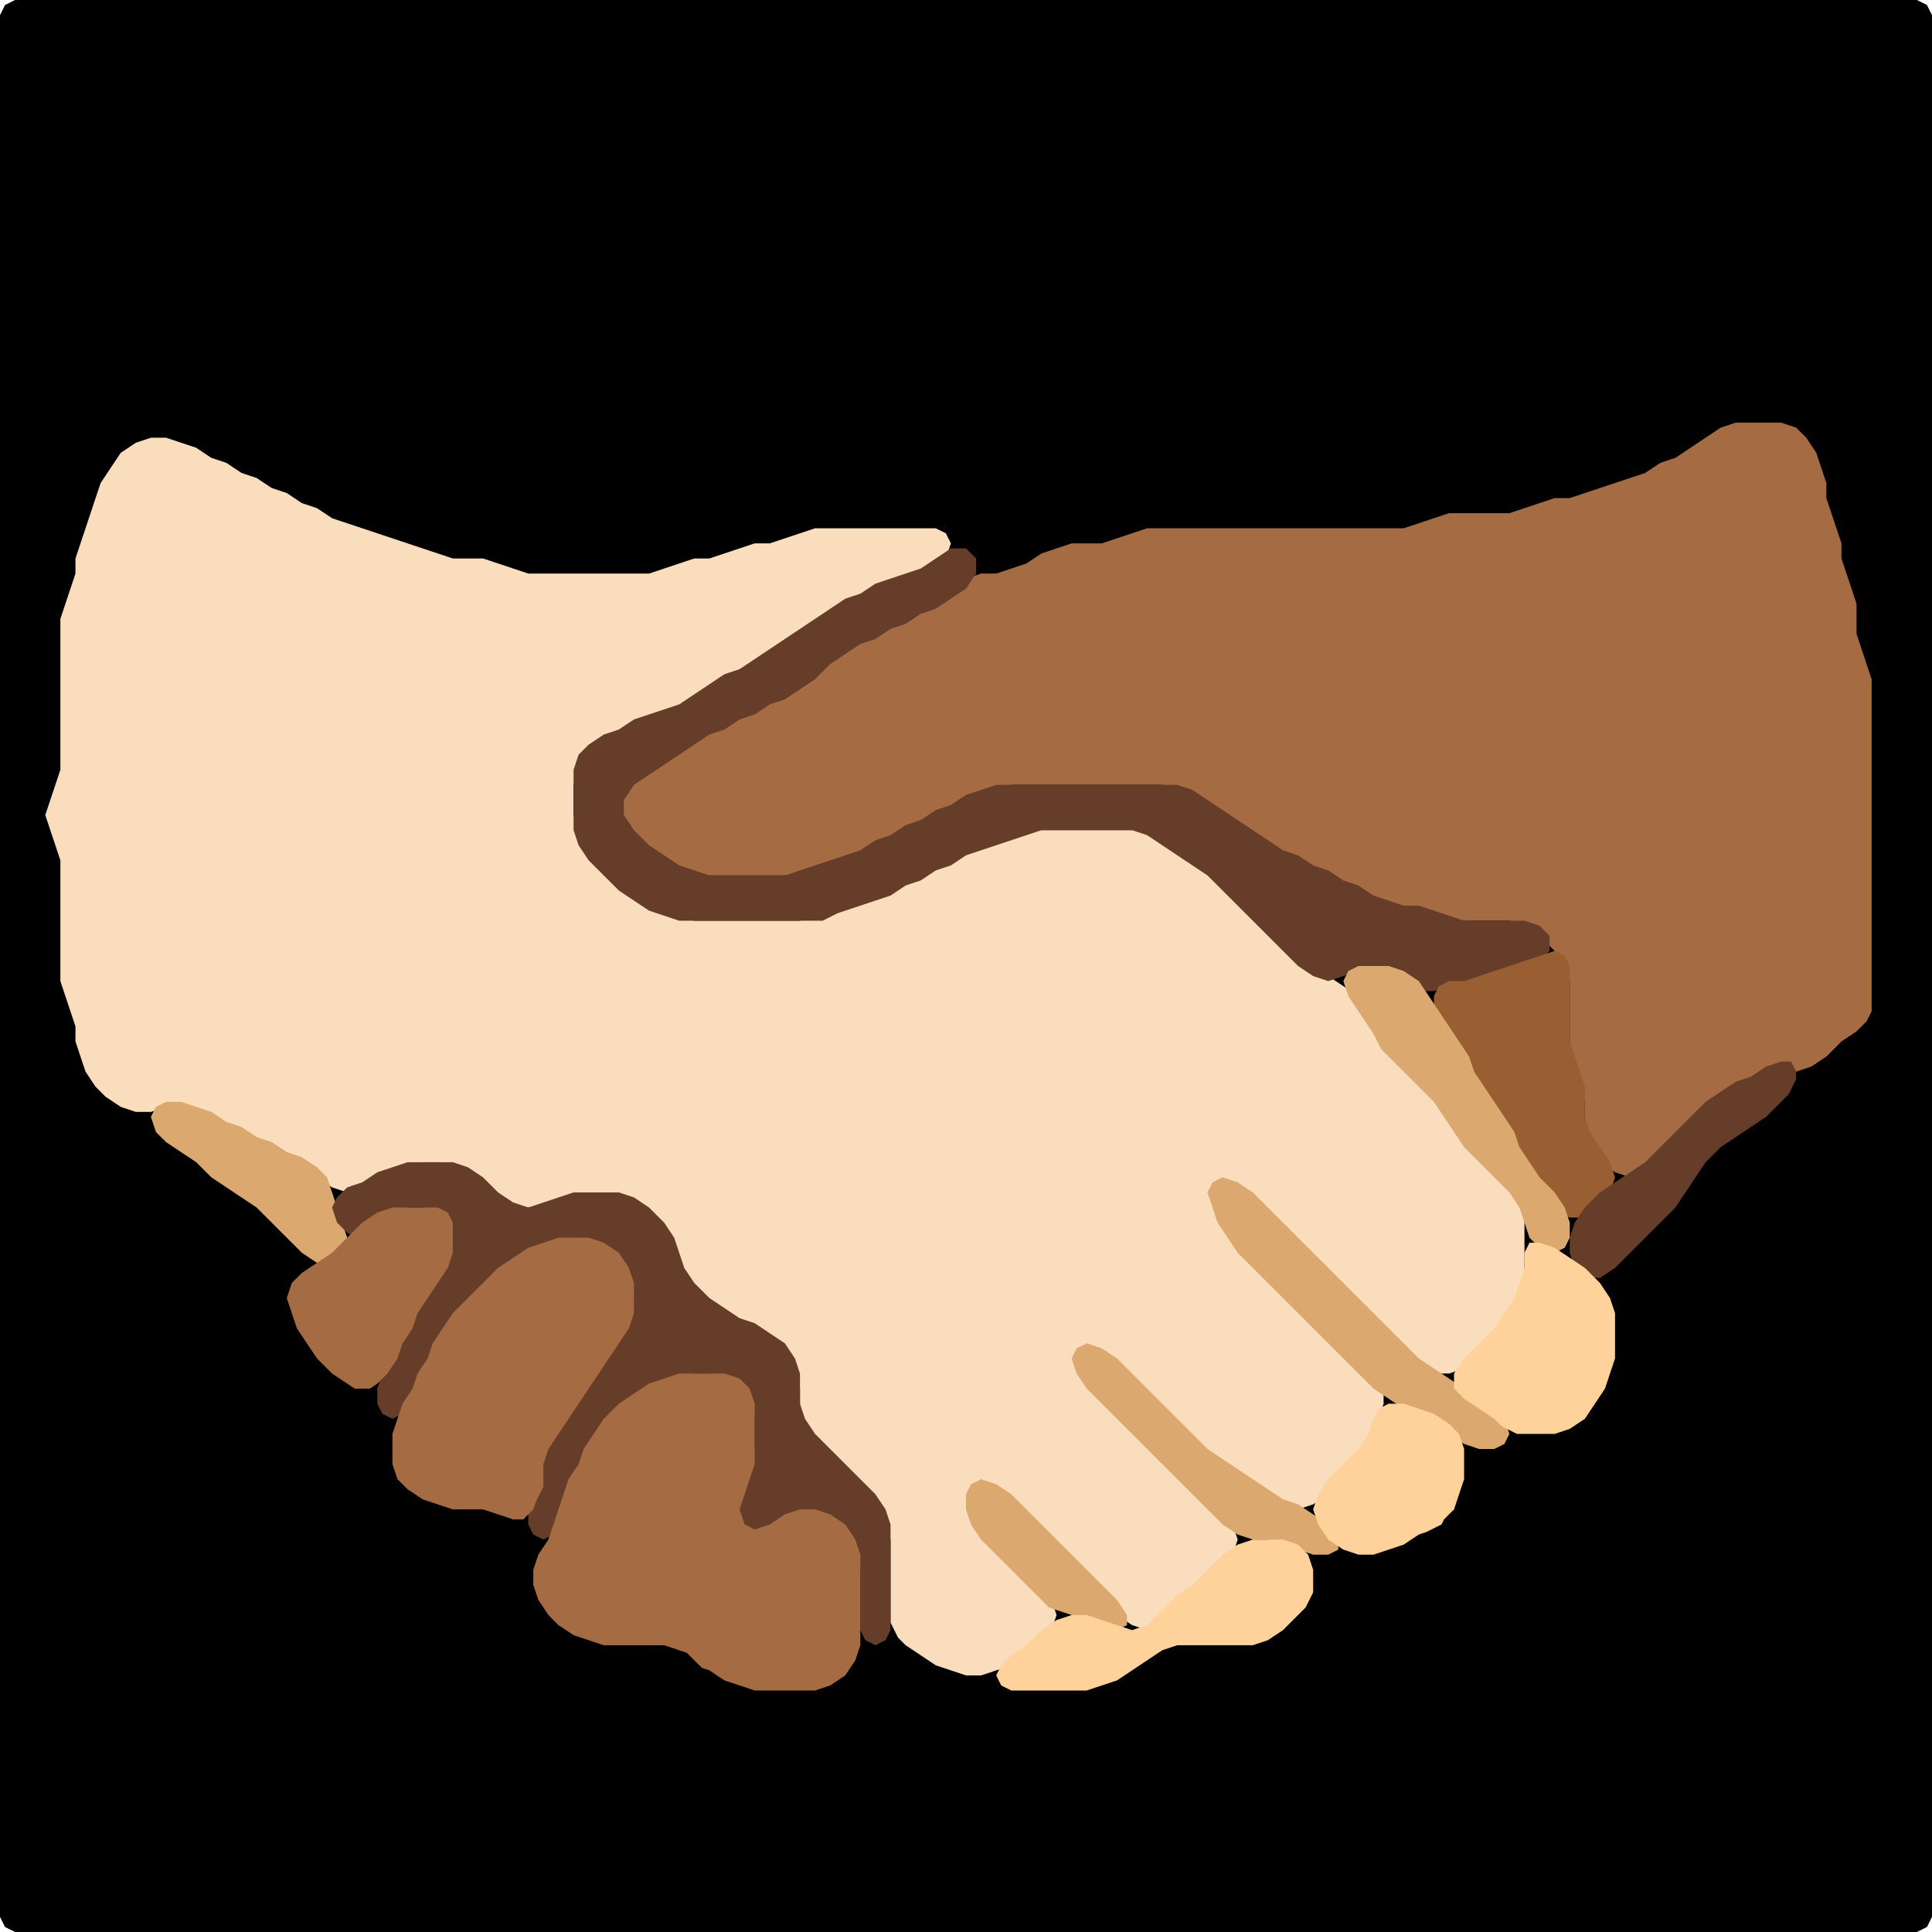 <?xml version="1.0" encoding="UTF-8" standalone="no"?>
<!DOCTYPE svg PUBLIC "-//W3C//DTD SVG 1.1//EN"
"http://www.w3.org/Graphics/SVG/1.1/DTD/svg11.dtd">
<svg width="128" height="128" xmlns="http://www.w3.org/2000/svg" version="1.1">
<path d="M 26.5 128.0 L 27.0 128.0 L 28.0 128.0 L 29.0 128.0 L 30.0 128.0 L 31.0 128.0 L 32.0 128.0 L 33.0 128.0 L 34.0 128.0 L 35.0 128.0 L 36.0 128.0 L 37.0 128.0 L 38.0 128.0 L 39.0 128.0 L 40.0 128.0 L 41.0 128.0 L 42.0 128.0 L 43.0 128.0 L 44.0 128.0 L 45.0 128.0 L 46.0 128.0 L 47.0 128.0 L 48.0 128.0 L 49.0 128.0 L 50.0 128.0 L 51.0 128.0 L 52.0 128.0 L 53.0 128.0 L 54.0 128.0 L 55.0 128.0 L 56.0 128.0 L 57.0 128.0 L 58.0 128.0 L 59.0 128.0 L 60.0 128.0 L 61.0 128.0 L 62.0 128.0 L 63.0 128.0 L 64.0 128.0 L 65.0 128.0 L 66.0 128.0 L 67.0 128.0 L 68.0 128.0 L 69.0 128.0 L 70.0 128.0 L 71.0 128.0 L 72.0 128.0 L 73.0 128.0 L 74.0 128.0 L 75.0 128.0 L 76.0 128.0 L 77.0 128.0 L 78.0 128.0 L 79.0 128.0 L 80.0 128.0 L 81.0 128.0 L 82.0 128.0 L 83.0 128.0 L 84.0 128.0 L 85.0 128.0 L 86.0 128.0 L 87.0 128.0 L 88.0 128.0 L 89.0 128.0 L 90.0 128.0 L 91.0 128.0 L 92.0 128.0 L 93.0 128.0 L 94.0 128.0 L 95.0 128.0 L 96.0 128.0 L 97.0 128.0 L 98.0 128.0 L 99.0 128.0 L 100.0 128.0 L 101.0 128.0 L 102.0 128.0 L 103.0 128.0 L 104.0 128.0 L 105.0 128.0 L 106.0 128.0 L 107.0 128.0 L 108.0 128.0 L 109.0 128.0 L 110.0 128.0 L 111.0 128.0 L 112.0 128.0 L 113.0 128.0 L 114.0 128.0 L 115.0 128.0 L 116.0 128.0 L 117.0 128.0 L 118.0 128.0 L 119.0 128.0 L 120.0 128.0 L 121.0 128.0 L 122.0 128.0 L 123.0 128.0 L 124.0 128.0 L 125.0 128.0 L 126.0 128.0 L 127.0 128.0 L 127.667 127.667 L 128.0 127.0 L 128.0 126.0 L 128.0 125.0 L 128.0 124.0 L 128.0 123.0 L 128.0 122.0 L 128.0 121.0 L 128.0 120.0 L 128.0 119.0 L 128.0 118.0 L 128.0 117.0 L 128.0 116.0 L 128.0 115.0 L 128.0 114.0 L 128.0 113.0 L 128.0 112.0 L 128.0 111.0 L 128.0 110.0 L 128.0 109.0 L 128.0 108.0 L 128.0 107.0 L 128.0 106.0 L 128.0 105.0 L 128.0 104.0 L 128.0 103.0 L 128.0 102.0 L 128.0 101.0 L 128.0 100.0 L 128.0 99.0 L 128.0 98.0 L 128.0 97.0 L 128.0 96.0 L 128.0 95.0 L 128.0 94.0 L 128.0 93.0 L 128.0 92.0 L 128.0 91.0 L 128.0 90.0 L 128.0 89.0 L 128.0 88.0 L 128.0 87.0 L 128.0 86.0 L 128.0 85.0 L 128.0 84.0 L 128.0 83.0 L 128.0 82.0 L 128.0 81.0 L 128.0 80.0 L 128.0 79.0 L 128.0 78.0 L 128.0 77.0 L 128.0 76.0 L 128.0 75.0 L 128.0 74.0 L 128.0 73.0 L 128.0 72.0 L 128.0 71.0 L 128.0 70.0 L 128.0 69.0 L 128.0 68.0 L 128.0 67.0 L 128.0 66.0 L 128.0 65.0 L 128.0 64.0 L 128.0 63.0 L 128.0 62.0 L 128.0 61.0 L 128.0 60.0 L 128.0 59.0 L 128.0 58.0 L 128.0 57.0 L 128.0 56.0 L 128.0 55.0 L 128.0 54.0 L 128.0 53.0 L 128.0 52.0 L 128.0 51.0 L 128.0 50.0 L 128.0 49.0 L 128.0 48.0 L 128.0 47.0 L 128.0 46.0 L 128.0 45.0 L 128.0 44.0 L 128.0 43.0 L 128.0 42.0 L 128.0 41.0 L 128.0 40.0 L 128.0 39.0 L 128.0 38.0 L 128.0 37.0 L 128.0 36.0 L 128.0 35.0 L 128.0 34.0 L 128.0 33.0 L 128.0 32.0 L 128.0 31.0 L 128.0 30.0 L 128.0 29.0 L 128.0 28.0 L 128.0 27.0 L 128.0 26.0 L 128.0 25.0 L 128.0 24.0 L 128.0 23.0 L 128.0 22.0 L 128.0 21.0 L 128.0 20.0 L 128.0 19.0 L 128.0 18.0 L 128.0 17.0 L 128.0 16.0 L 128.0 15.0 L 128.0 14.0 L 128.0 13.0 L 128.0 12.0 L 128.0 11.0 L 128.0 10.0 L 128.0 9.0 L 128.0 8.0 L 128.0 7.0 L 128.0 6.0 L 128.0 5.0 L 128.0 4.0 L 128.0 3.0 L 128.0 2.0 L 128.0 1.0 L 127.667 0.333 L 127.0 0.0 L 126.0 0.0 L 125.0 0.0 L 124.0 0.0 L 123.0 0.0 L 122.0 0.0 L 121.0 0.0 L 120.0 0.0 L 119.0 0.0 L 118.0 0.0 L 117.0 0.0 L 116.0 0.0 L 115.0 0.0 L 114.0 0.0 L 113.0 0.0 L 112.0 0.0 L 111.0 0.0 L 110.0 0.0 L 109.0 0.0 L 108.0 0.0 L 107.0 0.0 L 106.0 0.0 L 105.0 0.0 L 104.0 0.0 L 103.0 0.0 L 102.0 0.0 L 101.0 0.0 L 100.0 0.0 L 99.0 0.0 L 98.0 0.0 L 97.0 0.0 L 96.0 0.0 L 95.0 0.0 L 94.0 0.0 L 93.0 0.0 L 92.0 0.0 L 91.0 0.0 L 90.0 0.0 L 89.0 0.0 L 88.0 0.0 L 87.0 0.0 L 86.0 0.0 L 85.0 0.0 L 84.0 0.0 L 83.0 0.0 L 82.0 0.0 L 81.0 0.0 L 80.0 0.0 L 79.0 0.0 L 78.0 0.0 L 77.0 0.0 L 76.0 0.0 L 75.0 0.0 L 74.0 0.0 L 73.0 0.0 L 72.0 0.0 L 71.0 0.0 L 70.0 0.0 L 69.0 0.0 L 68.0 0.0 L 67.0 0.0 L 66.0 0.0 L 65.0 0.0 L 64.0 0.0 L 63.0 0.0 L 62.0 0.0 L 61.0 0.0 L 60.0 0.0 L 59.0 0.0 L 58.0 0.0 L 57.0 0.0 L 56.0 0.0 L 55.0 0.0 L 54.0 0.0 L 53.0 0.0 L 52.0 0.0 L 51.0 0.0 L 50.0 0.0 L 49.0 0.0 L 48.0 0.0 L 47.0 0.0 L 46.0 0.0 L 45.0 0.0 L 44.0 0.0 L 43.0 0.0 L 42.0 0.0 L 41.0 0.0 L 40.0 0.0 L 39.0 0.0 L 38.0 0.0 L 37.0 0.0 L 36.0 0.0 L 35.0 0.0 L 34.0 0.0 L 33.0 0.0 L 32.0 0.0 L 31.0 0.0 L 30.0 0.0 L 29.0 0.0 L 28.0 0.0 L 27.0 0.0 L 26.0 0.0 L 25.0 0.0 L 24.0 0.0 L 23.0 0.0 L 22.0 0.0 L 21.0 0.0 L 20.0 0.0 L 19.0 0.0 L 18.0 0.0 L 17.0 0.0 L 16.0 0.0 L 15.0 0.0 L 14.0 0.0 L 13.0 0.0 L 12.0 0.0 L 11.0 0.0 L 10.0 0.0 L 9.0 0.0 L 8.0 0.0 L 7.0 0.0 L 6.0 0.0 L 5.0 0.0 L 4.0 0.0 L 3.0 0.0 L 2.0 0.0 L 1.0 0.0 L 0.333 0.333 L 0.0 1.0 L 0.0 2.0 L 0.0 3.0 L 0.0 4.0 L 0.0 5.0 L 0.0 6.0 L 0.0 7.0 L 0.0 8.0 L 0.0 9.0 L 0.0 10.0 L 0.0 11.0 L 0.0 12.0 L 0.0 13.0 L 0.0 14.0 L 0.0 15.0 L 0.0 16.0 L 0.0 17.0 L 0.0 18.0 L 0.0 19.0 L 0.0 20.0 L 0.0 21.0 L 0.0 22.0 L 0.0 23.0 L 0.0 24.0 L 0.0 25.0 L 0.0 26.0 L 0.0 27.0 L 0.0 28.0 L 0.0 29.0 L 0.0 30.0 L 0.0 31.0 L 0.0 32.0 L 0.0 33.0 L 0.0 34.0 L 0.0 35.0 L 0.0 36.0 L 0.0 37.0 L 0.0 38.0 L 0.0 39.0 L 0.0 40.0 L 0.0 41.0 L 0.0 42.0 L 0.0 43.0 L 0.0 44.0 L 0.0 45.0 L 0.0 46.0 L 0.0 47.0 L 0.0 48.0 L 0.0 49.0 L 0.0 50.0 L 0.0 51.0 L 0.0 52.0 L 0.0 53.0 L 0.0 54.0 L 0.0 55.0 L 0.0 56.0 L 0.0 57.0 L 0.0 58.0 L 0.0 59.0 L 0.0 60.0 L 0.0 61.0 L 0.0 62.0 L 0.0 63.0 L 0.0 64.0 L 0.0 65.0 L 0.0 66.0 L 0.0 67.0 L 0.0 68.0 L 0.0 69.0 L 0.0 70.0 L 0.0 71.0 L 0.0 72.0 L 0.0 73.0 L 0.0 74.0 L 0.0 75.0 L 0.0 76.0 L 0.0 77.0 L 0.0 78.0 L 0.0 79.0 L 0.0 80.0 L 0.0 81.0 L 0.0 82.0 L 0.0 83.0 L 0.0 84.0 L 0.0 85.0 L 0.0 86.0 L 0.0 87.0 L 0.0 88.0 L 0.0 89.0 L 0.0 90.0 L 0.0 91.0 L 0.0 92.0 L 0.0 93.0 L 0.0 94.0 L 0.0 95.0 L 0.0 96.0 L 0.0 97.0 L 0.0 98.0 L 0.0 99.0 L 0.0 100.0 L 0.0 101.0 L 0.0 102.0 L 0.0 103.0 L 0.0 104.0 L 0.0 105.0 L 0.0 106.0 L 0.0 107.0 L 0.0 108.0 L 0.0 109.0 L 0.0 110.0 L 0.0 111.0 L 0.0 112.0 L 0.0 113.0 L 0.0 114.0 L 0.0 115.0 L 0.0 116.0 L 0.0 117.0 L 0.0 118.0 L 0.0 119.0 L 0.0 120.0 L 0.0 121.0 L 0.0 122.0 L 0.0 123.0 L 0.0 124.0 L 0.0 125.0 L 0.0 126.0 L 0.0 127.0 L 0.333 127.667 L 1.0 128.0 L 2.0 128.0 L 3.0 128.0 L 4.0 128.0 L 5.0 128.0 L 6.0 128.0 L 7.0 128.0 L 8.0 128.0 L 9.0 128.0 L 10.0 128.0 L 11.0 128.0 L 12.0 128.0 L 13.0 128.0 L 14.0 128.0 L 15.0 128.0 L 16.0 128.0 L 17.0 128.0 L 18.0 128.0 L 19.0 128.0 L 20.0 128.0 L 21.0 128.0 L 22.0 128.0 L 23.0 128.0 L 24.0 128.0 L 25.0 128.0 L 25.5 128.0 Z" stroke="none" fill="rgb(0,0,0)" />
<path d="M 110.5 76.5 L 111.0 76.0 L 112.0 75.0 L 113.0 74.0 L 114.0 73.0 L 115.0 72.333 L 116.0 71.667 L 117.0 71.333 L 118.0 71.0 L 119.0 71.0 L 120.0 70.667 L 121.0 70.0 L 122.0 69.0 L 123.0 68.333 L 123.667 67.667 L 124.0 67.0 L 124.0 66.0 L 124.0 65.0 L 124.0 64.0 L 124.0 63.0 L 124.0 62.0 L 124.0 61.0 L 124.0 60.0 L 124.0 59.0 L 124.0 58.0 L 124.0 57.0 L 124.0 56.0 L 124.0 55.0 L 124.0 54.0 L 124.0 53.0 L 124.0 52.0 L 124.0 51.0 L 124.0 50.0 L 124.0 49.0 L 124.0 48.0 L 124.0 47.0 L 124.0 46.0 L 124.0 45.0 L 123.667 44.0 L 123.333 43.0 L 123.0 42.0 L 123.0 41.0 L 123.0 40.0 L 122.667 39.0 L 122.333 38.0 L 122.0 37.0 L 122.0 36.0 L 121.667 35.0 L 121.333 34.0 L 121.0 33.0 L 121.0 32.0 L 120.667 31.0 L 120.333 30.0 L 119.667 29.0 L 119.0 28.333 L 118.0 28.0 L 117.0 28.0 L 116.0 28.0 L 115.0 28.0 L 114.0 28.333 L 113.0 29.0 L 112.0 29.667 L 111.0 30.333 L 110.0 30.667 L 109.0 31.333 L 108.0 31.667 L 107.0 32.0 L 106.0 32.333 L 105.0 32.667 L 104.0 33.0 L 103.0 33.0 L 102.0 33.333 L 101.0 33.667 L 100.0 34.0 L 99.0 34.0 L 98.0 34.0 L 97.0 34.0 L 96.0 34.0 L 95.0 34.333 L 94.0 34.667 L 93.0 35.0 L 92.0 35.0 L 91.0 35.0 L 90.0 35.0 L 89.0 35.0 L 88.0 35.0 L 87.0 35.0 L 86.0 35.0 L 85.0 35.0 L 84.0 35.0 L 83.0 35.0 L 82.0 35.0 L 81.0 35.0 L 80.0 35.0 L 79.0 35.0 L 78.0 35.0 L 77.0 35.0 L 76.0 35.0 L 75.0 35.333 L 74.0 35.667 L 73.0 36.0 L 72.0 36.0 L 71.0 36.0 L 70.0 36.333 L 69.0 36.667 L 68.0 37.333 L 67.0 37.667 L 66.0 38.0 L 65.0 38.0 L 64.0 38.333 L 63.0 39.0 L 62.0 39.667 L 61.0 40.333 L 60.0 40.667 L 59.0 41.333 L 58.0 41.667 L 57.0 42.333 L 56.0 42.667 L 55.0 43.333 L 54.0 44.0 L 53.0 45.0 L 52.0 45.667 L 51.0 46.333 L 50.0 46.667 L 49.0 47.333 L 48.0 47.667 L 47.0 48.333 L 46.0 48.667 L 45.0 49.333 L 44.0 50.0 L 43.0 50.667 L 42.0 51.333 L 41.333 52.0 L 41.0 53.0 L 41.0 54.0 L 41.333 55.0 L 42.0 56.0 L 43.0 56.667 L 44.0 57.333 L 45.0 57.667 L 46.0 58.0 L 47.0 58.0 L 48.0 58.0 L 49.0 58.0 L 50.0 58.0 L 51.0 58.0 L 52.0 58.0 L 53.0 58.0 L 54.0 57.667 L 55.0 57.333 L 56.0 57.0 L 57.0 56.667 L 58.0 56.333 L 59.0 55.667 L 60.0 55.333 L 61.0 54.667 L 62.0 54.333 L 63.0 53.667 L 64.0 53.333 L 65.0 52.667 L 66.0 52.333 L 67.0 52.0 L 68.0 52.0 L 69.0 52.0 L 70.0 52.0 L 71.0 52.0 L 72.0 52.0 L 73.0 52.0 L 74.0 52.0 L 75.0 52.0 L 76.0 52.0 L 77.0 52.0 L 78.0 52.333 L 79.0 53.0 L 80.0 53.667 L 81.0 54.333 L 82.0 55.0 L 83.0 55.667 L 84.0 56.333 L 85.0 56.667 L 86.0 57.333 L 87.0 57.667 L 88.0 58.333 L 89.0 58.667 L 90.0 59.333 L 91.0 59.667 L 92.0 60.0 L 93.0 60.0 L 94.0 60.333 L 95.0 60.667 L 96.0 61.0 L 97.0 61.0 L 98.0 61.0 L 99.0 61.0 L 100.0 61.0 L 101.0 61.333 L 102.0 62.0 L 103.0 63.0 L 103.667 64.0 L 104.0 65.0 L 104.0 66.0 L 104.0 67.0 L 104.0 68.0 L 104.0 69.0 L 104.0 70.0 L 104.333 71.0 L 104.667 72.0 L 105.0 73.0 L 105.0 74.0 L 105.0 75.0 L 105.333 76.0 L 106.0 77.0 L 107.0 77.667 L 108.0 78.0 L 109.0 77.667 L 109.5 77.5 Z" stroke="none" fill="rgb(165,108,67)" />
<path d="M 59.5 108.5 L 60.0 109.0 L 61.0 109.667 L 62.0 110.333 L 63.0 110.667 L 64.0 111.0 L 65.0 111.0 L 66.0 110.667 L 67.0 110.333 L 68.0 109.667 L 69.0 109.0 L 69.667 108.0 L 70.0 107.0 L 69.667 106.0 L 69.0 105.0 L 68.0 104.0 L 67.0 103.0 L 66.0 102.0 L 65.0 101.0 L 64.333 100.0 L 64.333 99.0 L 65.0 98.667 L 66.0 99.0 L 67.0 100.0 L 68.0 101.0 L 69.0 102.0 L 70.0 103.0 L 71.0 104.0 L 72.0 105.0 L 73.0 106.0 L 74.0 107.0 L 75.0 107.667 L 76.0 108.0 L 76.667 107.667 L 77.333 107.0 L 78.0 106.333 L 79.0 105.667 L 80.0 105.0 L 81.0 104.0 L 81.667 103.0 L 82.0 102.0 L 81.667 101.0 L 81.0 100.0 L 80.0 99.0 L 79.667 98.0 L 80.0 97.333 L 81.0 97.333 L 82.0 98.0 L 83.0 98.667 L 84.0 99.333 L 85.0 99.667 L 86.0 100.0 L 87.0 99.667 L 88.0 99.0 L 89.0 98.0 L 90.0 97.0 L 90.667 96.0 L 91.0 95.0 L 91.333 94.0 L 91.667 93.0 L 91.667 92.0 L 91.0 91.0 L 90.0 90.0 L 89.0 89.0 L 88.0 88.0 L 87.0 87.0 L 86.0 86.0 L 85.0 85.0 L 84.0 84.0 L 83.0 83.0 L 82.0 82.0 L 81.333 81.0 L 81.333 80.0 L 82.0 79.667 L 83.0 80.0 L 84.0 81.0 L 85.0 82.0 L 86.0 83.0 L 87.0 84.0 L 88.0 85.0 L 89.0 86.0 L 90.0 87.0 L 91.0 88.0 L 92.0 89.0 L 93.0 90.0 L 94.0 90.667 L 95.0 91.0 L 96.0 91.0 L 97.0 90.667 L 98.0 90.0 L 99.0 89.0 L 99.667 88.0 L 100.333 87.0 L 100.667 86.0 L 101.0 85.0 L 101.0 84.0 L 101.0 83.0 L 101.0 82.0 L 101.0 81.0 L 101.0 80.0 L 100.667 79.0 L 100.0 78.0 L 99.0 77.0 L 98.0 76.0 L 97.0 75.0 L 96.333 74.0 L 95.667 73.0 L 95.0 72.0 L 94.0 71.0 L 93.0 70.0 L 92.0 69.0 L 91.333 68.0 L 90.667 67.0 L 90.0 66.0 L 89.0 65.333 L 88.0 64.667 L 87.0 64.0 L 86.0 63.0 L 85.0 62.0 L 84.0 61.0 L 83.0 60.0 L 82.0 59.0 L 81.0 58.0 L 80.0 57.333 L 79.0 56.667 L 78.0 56.0 L 77.0 55.333 L 76.0 55.0 L 75.0 55.0 L 74.0 55.0 L 73.0 55.0 L 72.0 55.0 L 71.0 55.0 L 70.0 55.0 L 69.0 55.0 L 68.0 55.0 L 67.0 55.333 L 66.0 55.667 L 65.0 56.0 L 64.0 56.333 L 63.0 56.667 L 62.0 57.333 L 61.0 57.667 L 60.0 58.333 L 59.0 58.667 L 58.0 59.333 L 57.0 59.667 L 56.0 60.0 L 55.0 60.333 L 54.0 60.667 L 53.0 61.0 L 52.0 61.0 L 51.0 61.0 L 50.0 61.0 L 49.0 61.0 L 48.0 61.0 L 47.0 61.0 L 46.0 61.0 L 45.0 60.667 L 44.0 60.333 L 43.0 59.667 L 42.0 59.0 L 41.0 58.0 L 40.0 57.0 L 39.0 56.0 L 38.333 55.0 L 38.0 54.0 L 38.0 53.0 L 38.0 52.0 L 38.333 51.0 L 39.0 50.0 L 40.0 49.333 L 41.0 48.667 L 42.0 48.333 L 43.0 47.667 L 44.0 47.333 L 45.0 47.0 L 46.0 46.667 L 47.0 46.0 L 48.0 45.333 L 49.0 44.667 L 50.0 44.333 L 51.0 43.667 L 52.0 43.0 L 53.0 42.333 L 54.0 41.667 L 55.0 41.0 L 56.0 40.333 L 57.0 39.667 L 58.0 39.333 L 59.0 38.667 L 60.0 38.333 L 61.0 38.0 L 62.0 37.667 L 62.667 37.0 L 63.0 36.0 L 62.667 35.333 L 62.0 35.0 L 61.0 35.0 L 60.0 35.0 L 59.0 35.0 L 58.0 35.0 L 57.0 35.0 L 56.0 35.0 L 55.0 35.0 L 54.0 35.0 L 53.0 35.333 L 52.0 35.667 L 51.0 36.0 L 50.0 36.0 L 49.0 36.333 L 48.0 36.667 L 47.0 37.0 L 46.0 37.0 L 45.0 37.333 L 44.0 37.667 L 43.0 38.0 L 42.0 38.0 L 41.0 38.0 L 40.0 38.0 L 39.0 38.0 L 38.0 38.0 L 37.0 38.0 L 36.0 38.0 L 35.0 38.0 L 34.0 37.667 L 33.0 37.333 L 32.0 37.0 L 31.0 37.0 L 30.0 37.0 L 29.0 36.667 L 28.0 36.333 L 27.0 36.0 L 26.0 35.667 L 25.0 35.333 L 24.0 35.0 L 23.0 34.667 L 22.0 34.333 L 21.0 33.667 L 20.0 33.333 L 19.0 32.667 L 18.0 32.333 L 17.0 31.667 L 16.0 31.333 L 15.0 30.667 L 14.0 30.333 L 13.0 29.667 L 12.0 29.333 L 11.0 29.0 L 10.0 29.0 L 9.0 29.333 L 8.0 30.0 L 7.333 31.0 L 6.667 32.0 L 6.333 33.0 L 6.0 34.0 L 5.667 35.0 L 5.333 36.0 L 5.0 37.0 L 5.0 38.0 L 4.667 39.0 L 4.333 40.0 L 4.0 41.0 L 4.0 42.0 L 4.0 43.0 L 4.0 44.0 L 4.0 45.0 L 4.0 46.0 L 4.0 47.0 L 4.0 48.0 L 4.0 49.0 L 4.0 50.0 L 4.0 51.0 L 3.667 52.0 L 3.333 53.0 L 3.0 54.0 L 3.333 55.0 L 3.667 56.0 L 4.0 57.0 L 4.0 58.0 L 4.0 59.0 L 4.0 60.0 L 4.0 61.0 L 4.0 62.0 L 4.0 63.0 L 4.0 64.0 L 4.0 65.0 L 4.333 66.0 L 4.667 67.0 L 5.0 68.0 L 5.0 69.0 L 5.333 70.0 L 5.667 71.0 L 6.333 72.0 L 7.0 72.667 L 8.0 73.333 L 9.0 73.667 L 10.0 73.667 L 11.0 73.333 L 12.0 73.333 L 13.0 73.667 L 14.0 74.333 L 15.0 74.667 L 16.0 75.333 L 17.0 75.667 L 18.0 76.333 L 19.0 76.667 L 20.0 77.333 L 21.0 78.0 L 22.0 78.667 L 23.0 79.0 L 24.0 78.667 L 25.0 78.333 L 26.0 77.667 L 27.0 77.333 L 28.0 77.0 L 29.0 77.0 L 30.0 77.333 L 31.0 78.0 L 32.0 79.0 L 33.0 79.667 L 34.0 80.0 L 35.0 80.0 L 36.0 80.0 L 37.0 79.667 L 38.0 79.333 L 39.0 79.0 L 40.0 79.0 L 41.0 79.333 L 42.0 80.0 L 43.0 81.0 L 44.0 82.0 L 44.667 83.0 L 45.0 84.0 L 45.333 85.0 L 46.0 86.0 L 47.0 86.667 L 48.0 87.333 L 49.0 87.667 L 50.0 88.333 L 51.0 89.0 L 52.0 90.0 L 52.667 91.0 L 53.0 92.0 L 53.0 93.0 L 53.0 94.0 L 53.333 95.0 L 54.0 96.0 L 55.0 97.0 L 56.0 98.0 L 57.0 99.0 L 58.0 100.0 L 58.667 101.0 L 59.0 102.0 L 59.0 103.0 L 59.0 104.0 L 59.0 105.0 L 59.0 106.0 L 59.0 107.0 L 59.0 107.5 Z" stroke="none" fill="rgb(249,221,189)" />
<path d="M 55.5 60.5 L 56.0 60.333 L 57.0 60.0 L 58.0 59.667 L 59.0 59.333 L 60.0 58.667 L 61.0 58.333 L 62.0 57.667 L 63.0 57.333 L 64.0 56.667 L 65.0 56.333 L 66.0 56.0 L 67.0 55.667 L 68.0 55.333 L 69.0 55.0 L 70.0 55.0 L 71.0 55.0 L 72.0 55.0 L 73.0 55.0 L 74.0 55.0 L 75.0 55.0 L 76.0 55.333 L 77.0 56.0 L 78.0 56.667 L 79.0 57.333 L 80.0 58.0 L 81.0 59.0 L 82.0 60.0 L 83.0 61.0 L 84.0 62.0 L 85.0 63.0 L 86.0 64.0 L 87.0 64.667 L 88.0 65.0 L 89.0 64.667 L 90.0 64.333 L 91.0 64.0 L 92.0 64.333 L 93.0 65.0 L 94.0 65.667 L 95.0 65.667 L 96.0 65.333 L 97.0 65.0 L 98.0 65.0 L 99.0 64.667 L 100.0 64.333 L 101.0 64.0 L 102.0 63.667 L 102.667 63.0 L 102.667 62.0 L 102.0 61.333 L 101.0 61.0 L 100.0 61.0 L 99.0 61.0 L 98.0 61.0 L 97.0 61.0 L 96.0 60.667 L 95.0 60.333 L 94.0 60.0 L 93.0 60.0 L 92.0 59.667 L 91.0 59.333 L 90.0 58.667 L 89.0 58.333 L 88.0 57.667 L 87.0 57.333 L 86.0 56.667 L 85.0 56.333 L 84.0 55.667 L 83.0 55.0 L 82.0 54.333 L 81.0 53.667 L 80.0 53.0 L 79.0 52.333 L 78.0 52.0 L 77.0 52.0 L 76.0 52.0 L 75.0 52.0 L 74.0 52.0 L 73.0 52.0 L 72.0 52.0 L 71.0 52.0 L 70.0 52.0 L 69.0 52.0 L 68.0 52.0 L 67.0 52.0 L 66.0 52.0 L 65.0 52.333 L 64.0 52.667 L 63.0 53.333 L 62.0 53.667 L 61.0 54.333 L 60.0 54.667 L 59.0 55.333 L 58.0 55.667 L 57.0 56.333 L 56.0 56.667 L 55.0 57.0 L 54.0 57.333 L 53.0 57.667 L 52.0 58.0 L 51.0 58.0 L 50.0 58.0 L 49.0 58.0 L 48.0 58.0 L 47.0 58.0 L 46.0 57.667 L 45.0 57.333 L 44.0 56.667 L 43.0 56.0 L 42.0 55.0 L 41.333 54.0 L 41.333 53.0 L 42.0 52.0 L 43.0 51.333 L 44.0 50.667 L 45.0 50.0 L 46.0 49.333 L 47.0 48.667 L 48.0 48.333 L 49.0 47.667 L 50.0 47.333 L 51.0 46.667 L 52.0 46.333 L 53.0 45.667 L 54.0 45.0 L 55.0 44.0 L 56.0 43.333 L 57.0 42.667 L 58.0 42.333 L 59.0 41.667 L 60.0 41.333 L 61.0 40.667 L 62.0 40.333 L 63.0 39.667 L 64.0 39.0 L 64.667 38.0 L 64.667 37.0 L 64.0 36.333 L 63.0 36.333 L 62.0 37.0 L 61.0 37.667 L 60.0 38.0 L 59.0 38.333 L 58.0 38.667 L 57.0 39.333 L 56.0 39.667 L 55.0 40.333 L 54.0 41.0 L 53.0 41.667 L 52.0 42.333 L 51.0 43.0 L 50.0 43.667 L 49.0 44.333 L 48.0 44.667 L 47.0 45.333 L 46.0 46.0 L 45.0 46.667 L 44.0 47.0 L 43.0 47.333 L 42.0 47.667 L 41.0 48.333 L 40.0 48.667 L 39.0 49.333 L 38.333 50.0 L 38.0 51.0 L 38.0 52.0 L 38.0 53.0 L 38.0 54.0 L 38.0 55.0 L 38.333 56.0 L 39.0 57.0 L 40.0 58.0 L 41.0 59.0 L 42.0 59.667 L 43.0 60.333 L 44.0 60.667 L 45.0 61.0 L 46.0 61.0 L 47.0 61.0 L 48.0 61.0 L 49.0 61.0 L 50.0 61.0 L 51.0 61.0 L 52.0 61.0 L 53.0 61.0 L 54.0 61.0 L 54.5 61.0 Z" stroke="none" fill="rgb(102,61,41)" />
<path d="M 103.5 80.5 L 104.0 80.667 L 105.0 80.667 L 106.0 80.0 L 106.667 79.0 L 107.0 78.0 L 106.667 77.0 L 106.0 76.0 L 105.333 75.0 L 105.0 74.0 L 105.0 73.0 L 105.0 72.0 L 104.667 71.0 L 104.333 70.0 L 104.0 69.0 L 104.0 68.0 L 104.0 67.0 L 104.0 66.0 L 104.0 65.0 L 104.0 64.0 L 103.667 63.333 L 103.0 63.0 L 102.0 63.333 L 101.0 63.667 L 100.0 64.0 L 99.0 64.333 L 98.0 64.667 L 97.0 65.0 L 96.0 65.0 L 95.333 65.333 L 95.0 66.0 L 95.0 67.0 L 95.333 68.0 L 96.0 69.0 L 96.667 70.0 L 97.333 71.0 L 97.667 72.0 L 98.333 73.0 L 99.0 74.0 L 99.667 75.0 L 100.333 76.0 L 100.667 77.0 L 101.333 78.0 L 102.0 79.0 L 102.5 79.5 Z" stroke="none" fill="rgb(153,94,50)" />
<path d="M 91.5 69.5 L 92.0 70.0 L 93.0 71.0 L 94.0 72.0 L 95.0 73.0 L 95.667 74.0 L 96.333 75.0 L 97.0 76.0 L 98.0 77.0 L 99.0 78.0 L 100.0 79.0 L 100.667 80.0 L 101.0 81.0 L 101.333 82.0 L 102.0 82.667 L 103.0 83.0 L 103.667 82.667 L 104.0 82.0 L 104.0 81.0 L 103.667 80.0 L 103.0 79.0 L 102.0 78.0 L 101.333 77.0 L 100.667 76.0 L 100.333 75.0 L 99.667 74.0 L 99.0 73.0 L 98.333 72.0 L 97.667 71.0 L 97.333 70.0 L 96.667 69.0 L 96.0 68.0 L 95.333 67.0 L 94.667 66.0 L 94.0 65.0 L 93.0 64.333 L 92.0 64.0 L 91.0 64.0 L 90.0 64.0 L 89.333 64.333 L 89.0 65.0 L 89.333 66.0 L 90.0 67.0 L 90.667 68.0 L 91.0 68.5 Z" stroke="none" fill="rgb(219,168,112)" />
<path d="M 119.0 71.5 L 119.0 71.0 L 118.667 70.333 L 118.0 70.333 L 117.0 70.667 L 116.0 71.333 L 115.0 71.667 L 114.0 72.333 L 113.0 73.0 L 112.0 74.0 L 111.0 75.0 L 110.0 76.0 L 109.0 77.0 L 108.0 77.667 L 107.0 78.333 L 106.0 79.0 L 105.0 80.0 L 104.333 81.0 L 104.0 82.0 L 104.0 83.0 L 104.333 84.0 L 105.0 84.667 L 106.0 84.667 L 107.0 84.0 L 108.0 83.0 L 109.0 82.0 L 110.0 81.0 L 111.0 80.0 L 111.667 79.0 L 112.333 78.0 L 113.0 77.0 L 114.0 76.0 L 115.0 75.333 L 116.0 74.667 L 117.0 74.0 L 118.0 73.0 L 118.5 72.5 Z" stroke="none" fill="rgb(102,61,41)" />
<path d="M 23.0 82.5 L 23.0 82.0 L 22.667 81.0 L 22.333 80.0 L 22.0 79.0 L 21.667 78.0 L 21.0 77.333 L 20.0 76.667 L 19.0 76.333 L 18.0 75.667 L 17.0 75.333 L 16.0 74.667 L 15.0 74.333 L 14.0 73.667 L 13.0 73.333 L 12.0 73.0 L 11.0 73.0 L 10.333 73.333 L 10.0 74.0 L 10.333 75.0 L 11.0 75.667 L 12.0 76.333 L 13.0 77.0 L 14.0 78.0 L 15.0 78.667 L 16.0 79.333 L 17.0 80.0 L 18.0 81.0 L 19.0 82.0 L 20.0 83.0 L 21.0 83.667 L 22.0 83.667 L 22.5 83.5 Z" stroke="none" fill="rgb(219,168,112)" />
<path d="M 24.5 81.5 L 25.0 81.0 L 26.0 80.333 L 27.0 80.0 L 28.0 80.0 L 29.0 80.333 L 29.667 81.0 L 30.0 82.0 L 29.667 83.0 L 29.0 84.0 L 28.333 85.0 L 27.667 86.0 L 27.333 87.0 L 26.667 88.0 L 26.333 89.0 L 25.667 90.0 L 25.333 91.0 L 25.0 92.0 L 25.0 93.0 L 25.333 93.667 L 26.0 94.0 L 26.667 93.667 L 27.333 93.0 L 27.667 92.0 L 28.333 91.0 L 28.667 90.0 L 29.333 89.0 L 30.0 88.0 L 31.0 87.0 L 32.0 86.0 L 33.0 85.0 L 34.0 84.0 L 35.0 83.333 L 36.0 82.667 L 37.0 82.333 L 38.0 82.0 L 39.0 82.333 L 40.0 83.0 L 41.0 84.0 L 41.667 85.0 L 42.0 86.0 L 41.667 87.0 L 41.0 88.0 L 40.333 89.0 L 39.667 90.0 L 39.0 91.0 L 38.333 92.0 L 37.667 93.0 L 37.0 94.0 L 36.333 95.0 L 36.0 96.0 L 36.0 97.0 L 35.667 98.0 L 35.333 99.0 L 35.0 100.0 L 35.0 101.0 L 35.333 101.667 L 36.0 102.0 L 36.667 101.667 L 37.0 101.0 L 37.333 100.0 L 37.667 99.0 L 38.333 98.0 L 38.667 97.0 L 39.333 96.0 L 40.0 95.0 L 41.0 94.0 L 42.0 93.0 L 43.0 92.333 L 44.0 91.667 L 45.0 91.333 L 46.0 91.0 L 47.0 91.0 L 48.0 91.333 L 49.0 92.0 L 49.667 93.0 L 50.0 94.0 L 50.0 95.0 L 50.0 96.0 L 49.667 97.0 L 49.333 98.0 L 49.0 99.0 L 48.667 100.0 L 48.0 101.0 L 47.333 102.0 L 47.0 103.0 L 47.0 104.0 L 47.333 104.667 L 48.0 104.667 L 49.0 104.0 L 50.0 103.0 L 51.0 102.0 L 52.0 101.0 L 53.0 100.333 L 54.0 100.333 L 55.0 101.0 L 56.0 102.0 L 56.667 103.0 L 57.0 104.0 L 57.0 105.0 L 57.0 106.0 L 57.0 107.0 L 57.0 108.0 L 57.333 108.667 L 58.0 109.0 L 58.667 108.667 L 59.0 108.0 L 59.0 107.0 L 59.0 106.0 L 59.0 105.0 L 59.0 104.0 L 59.0 103.0 L 59.0 102.0 L 59.0 101.0 L 58.667 100.0 L 58.0 99.0 L 57.0 98.0 L 56.0 97.0 L 55.0 96.0 L 54.0 95.0 L 53.333 94.0 L 53.0 93.0 L 53.0 92.0 L 53.0 91.0 L 52.667 90.0 L 52.0 89.0 L 51.0 88.333 L 50.0 87.667 L 49.0 87.333 L 48.0 86.667 L 47.0 86.0 L 46.0 85.0 L 45.333 84.0 L 45.0 83.0 L 44.667 82.0 L 44.0 81.0 L 43.0 80.0 L 42.0 79.333 L 41.0 79.0 L 40.0 79.0 L 39.0 79.0 L 38.0 79.0 L 37.0 79.333 L 36.0 79.667 L 35.0 80.0 L 34.0 79.667 L 33.0 79.0 L 32.0 78.0 L 31.0 77.333 L 30.0 77.0 L 29.0 77.0 L 28.0 77.0 L 27.0 77.0 L 26.0 77.333 L 25.0 77.667 L 24.0 78.333 L 23.0 78.667 L 22.333 79.333 L 22.0 80.0 L 22.333 81.0 L 23.0 81.667 L 23.5 82.0 Z" stroke="none" fill="rgb(102,61,41)" />
<path d="M 85.5 86.5 L 86.0 87.0 L 87.0 88.0 L 88.0 89.0 L 89.0 90.0 L 90.0 91.0 L 91.0 92.0 L 92.0 92.667 L 93.0 93.333 L 94.0 93.667 L 95.0 94.333 L 96.0 95.0 L 97.0 95.667 L 98.0 96.0 L 99.0 96.0 L 99.667 95.667 L 100.0 95.0 L 99.667 94.0 L 99.0 93.333 L 98.0 92.667 L 97.0 92.0 L 96.0 91.333 L 95.0 90.667 L 94.0 90.0 L 93.0 89.0 L 92.0 88.0 L 91.0 87.0 L 90.0 86.0 L 89.0 85.0 L 88.0 84.0 L 87.0 83.0 L 86.0 82.0 L 85.0 81.0 L 84.0 80.0 L 83.0 79.0 L 82.0 78.333 L 81.0 78.0 L 80.333 78.333 L 80.0 79.0 L 80.333 80.0 L 80.667 81.0 L 81.333 82.0 L 82.0 83.0 L 83.0 84.0 L 84.0 85.0 L 84.5 85.5 Z" stroke="none" fill="rgb(219,168,112)" />
<path d="M 24.5 92.0 L 25.0 91.667 L 25.667 91.0 L 26.333 90.0 L 26.667 89.0 L 27.333 88.0 L 27.667 87.0 L 28.333 86.0 L 29.0 85.0 L 29.667 84.0 L 30.0 83.0 L 30.0 82.0 L 30.0 81.0 L 29.667 80.333 L 29.0 80.0 L 28.0 80.0 L 27.0 80.0 L 26.0 80.0 L 25.0 80.333 L 24.0 81.0 L 23.0 82.0 L 22.0 83.0 L 21.0 83.667 L 20.0 84.333 L 19.333 85.0 L 19.0 86.0 L 19.333 87.0 L 19.667 88.0 L 20.333 89.0 L 21.0 90.0 L 22.0 91.0 L 23.0 91.667 L 23.5 92.0 Z" stroke="none" fill="rgb(165,108,67)" />
<path d="M 36.0 98.5 L 36.0 98.0 L 36.0 97.0 L 36.333 96.0 L 37.0 95.0 L 37.667 94.0 L 38.333 93.0 L 39.0 92.0 L 39.667 91.0 L 40.333 90.0 L 41.0 89.0 L 41.667 88.0 L 42.0 87.0 L 42.0 86.0 L 42.0 85.0 L 41.667 84.0 L 41.0 83.0 L 40.0 82.333 L 39.0 82.0 L 38.0 82.0 L 37.0 82.0 L 36.0 82.333 L 35.0 82.667 L 34.0 83.333 L 33.0 84.0 L 32.0 85.0 L 31.0 86.0 L 30.0 87.0 L 29.333 88.0 L 28.667 89.0 L 28.333 90.0 L 27.667 91.0 L 27.333 92.0 L 26.667 93.0 L 26.333 94.0 L 26.0 95.0 L 26.0 96.0 L 26.0 97.0 L 26.333 98.0 L 27.0 98.667 L 28.0 99.333 L 29.0 99.667 L 30.0 100.0 L 31.0 100.0 L 32.0 100.0 L 33.0 100.333 L 34.0 100.667 L 34.667 100.667 L 35.333 100.0 L 35.5 99.5 Z" stroke="none" fill="rgb(165,108,67)" />
<path d="M 100.5 95.0 L 101.0 95.0 L 102.0 95.0 L 103.0 95.0 L 104.0 94.667 L 105.0 94.0 L 105.667 93.0 L 106.333 92.0 L 106.667 91.0 L 107.0 90.0 L 107.0 89.0 L 107.0 88.0 L 107.0 87.0 L 106.667 86.0 L 106.0 85.0 L 105.0 84.0 L 104.0 83.333 L 103.0 82.667 L 102.0 82.333 L 101.333 82.333 L 101.0 83.0 L 101.0 84.0 L 100.667 85.0 L 100.333 86.0 L 99.667 87.0 L 99.0 88.0 L 98.0 89.0 L 97.0 90.0 L 96.333 91.0 L 96.333 92.0 L 97.0 92.667 L 98.0 93.333 L 99.0 94.0 L 99.5 94.5 Z" stroke="none" fill="rgb(255,210,156)" />
<path d="M 75.5 95.5 L 76.0 96.0 L 77.0 97.0 L 78.0 98.0 L 79.0 99.0 L 80.0 100.0 L 81.0 101.0 L 82.0 101.667 L 83.0 102.0 L 84.0 102.0 L 85.0 102.333 L 86.0 102.667 L 87.0 103.0 L 88.0 103.0 L 88.667 102.667 L 88.667 102.0 L 88.0 101.0 L 87.0 100.333 L 86.0 99.667 L 85.0 99.333 L 84.0 98.667 L 83.0 98.0 L 82.0 97.333 L 81.0 96.667 L 80.0 96.0 L 79.0 95.0 L 78.0 94.0 L 77.0 93.0 L 76.0 92.0 L 75.0 91.0 L 74.0 90.0 L 73.0 89.333 L 72.0 89.0 L 71.333 89.333 L 71.0 90.0 L 71.333 91.0 L 72.0 92.0 L 73.0 93.0 L 74.0 94.0 L 74.5 94.5 Z" stroke="none" fill="rgb(219,168,112)" />
<path d="M 46.5 110.5 L 47.0 110.667 L 48.0 111.333 L 49.0 111.667 L 50.0 112.0 L 51.0 112.0 L 52.0 112.0 L 53.0 112.0 L 54.0 112.0 L 55.0 111.667 L 56.0 111.0 L 56.667 110.0 L 57.0 109.0 L 57.0 108.0 L 57.0 107.0 L 57.0 106.0 L 57.0 105.0 L 57.0 104.0 L 57.0 103.0 L 56.667 102.0 L 56.0 101.0 L 55.0 100.333 L 54.0 100.0 L 53.0 100.0 L 52.0 100.333 L 51.0 101.0 L 50.0 101.333 L 49.333 101.0 L 49.0 100.0 L 49.333 99.0 L 49.667 98.0 L 50.0 97.0 L 50.0 96.0 L 50.0 95.0 L 50.0 94.0 L 50.0 93.0 L 49.667 92.0 L 49.0 91.333 L 48.0 91.0 L 47.0 91.0 L 46.0 91.0 L 45.0 91.0 L 44.0 91.333 L 43.0 91.667 L 42.0 92.333 L 41.0 93.0 L 40.0 94.0 L 39.333 95.0 L 38.667 96.0 L 38.333 97.0 L 37.667 98.0 L 37.333 99.0 L 37.0 100.0 L 36.667 101.0 L 36.333 102.0 L 35.667 103.0 L 35.333 104.0 L 35.333 105.0 L 35.667 106.0 L 36.333 107.0 L 37.0 107.667 L 38.0 108.333 L 39.0 108.667 L 40.0 109.0 L 41.0 109.0 L 42.0 109.0 L 43.0 109.0 L 44.0 109.0 L 45.0 109.333 L 45.5 109.5 Z" stroke="none" fill="rgb(165,108,67)" />
<path d="M 95.5 101.0 L 95.667 100.667 L 96.333 100.0 L 96.667 99.0 L 97.0 98.0 L 97.0 97.0 L 97.0 96.0 L 96.667 95.0 L 96.0 94.333 L 95.0 93.667 L 94.0 93.333 L 93.0 93.0 L 92.0 93.0 L 91.333 93.333 L 91.0 94.0 L 90.667 95.0 L 90.0 96.0 L 89.0 97.0 L 88.0 98.0 L 87.333 99.0 L 87.0 100.0 L 87.333 101.0 L 88.0 102.0 L 89.0 102.667 L 90.0 103.0 L 91.0 103.0 L 92.0 102.667 L 93.0 102.333 L 94.0 101.667 L 94.5 101.5 Z" stroke="none" fill="rgb(255,210,156)" />
<path d="M 69.5 106.5 L 70.0 106.667 L 71.0 107.0 L 72.0 107.333 L 73.0 107.667 L 74.0 108.0 L 74.667 107.667 L 74.667 107.0 L 74.0 106.0 L 73.0 105.0 L 72.0 104.0 L 71.0 103.0 L 70.0 102.0 L 69.0 101.0 L 68.0 100.0 L 67.0 99.0 L 66.0 98.333 L 65.0 98.0 L 64.333 98.333 L 64.0 99.0 L 64.0 100.0 L 64.333 101.0 L 65.0 102.0 L 66.0 103.0 L 67.0 104.0 L 68.0 105.0 L 68.5 105.5 Z" stroke="none" fill="rgb(219,168,112)" />
<path d="M 87.0 105.5 L 87.0 105.0 L 87.0 104.0 L 86.667 103.0 L 86.0 102.333 L 85.0 102.0 L 84.0 102.0 L 83.0 102.0 L 82.0 102.333 L 81.0 103.0 L 80.0 104.0 L 79.0 105.0 L 78.0 105.667 L 77.333 106.333 L 76.667 107.0 L 76.0 107.667 L 75.0 108.0 L 74.0 107.667 L 73.0 107.333 L 72.0 107.0 L 71.0 107.0 L 70.0 107.333 L 69.0 108.0 L 68.0 109.0 L 67.0 109.667 L 66.333 110.333 L 66.0 111.0 L 66.333 111.667 L 67.0 112.0 L 68.0 112.0 L 69.0 112.0 L 70.0 112.0 L 71.0 112.0 L 72.0 112.0 L 73.0 111.667 L 74.0 111.333 L 75.0 110.667 L 76.0 110.0 L 77.0 109.333 L 78.0 109.0 L 79.0 109.0 L 80.0 109.0 L 81.0 109.0 L 82.0 109.0 L 83.0 109.0 L 84.0 108.667 L 85.0 108.0 L 86.0 107.0 L 86.5 106.5 Z" stroke="none" fill="rgb(255,210,156)" />
</svg>
